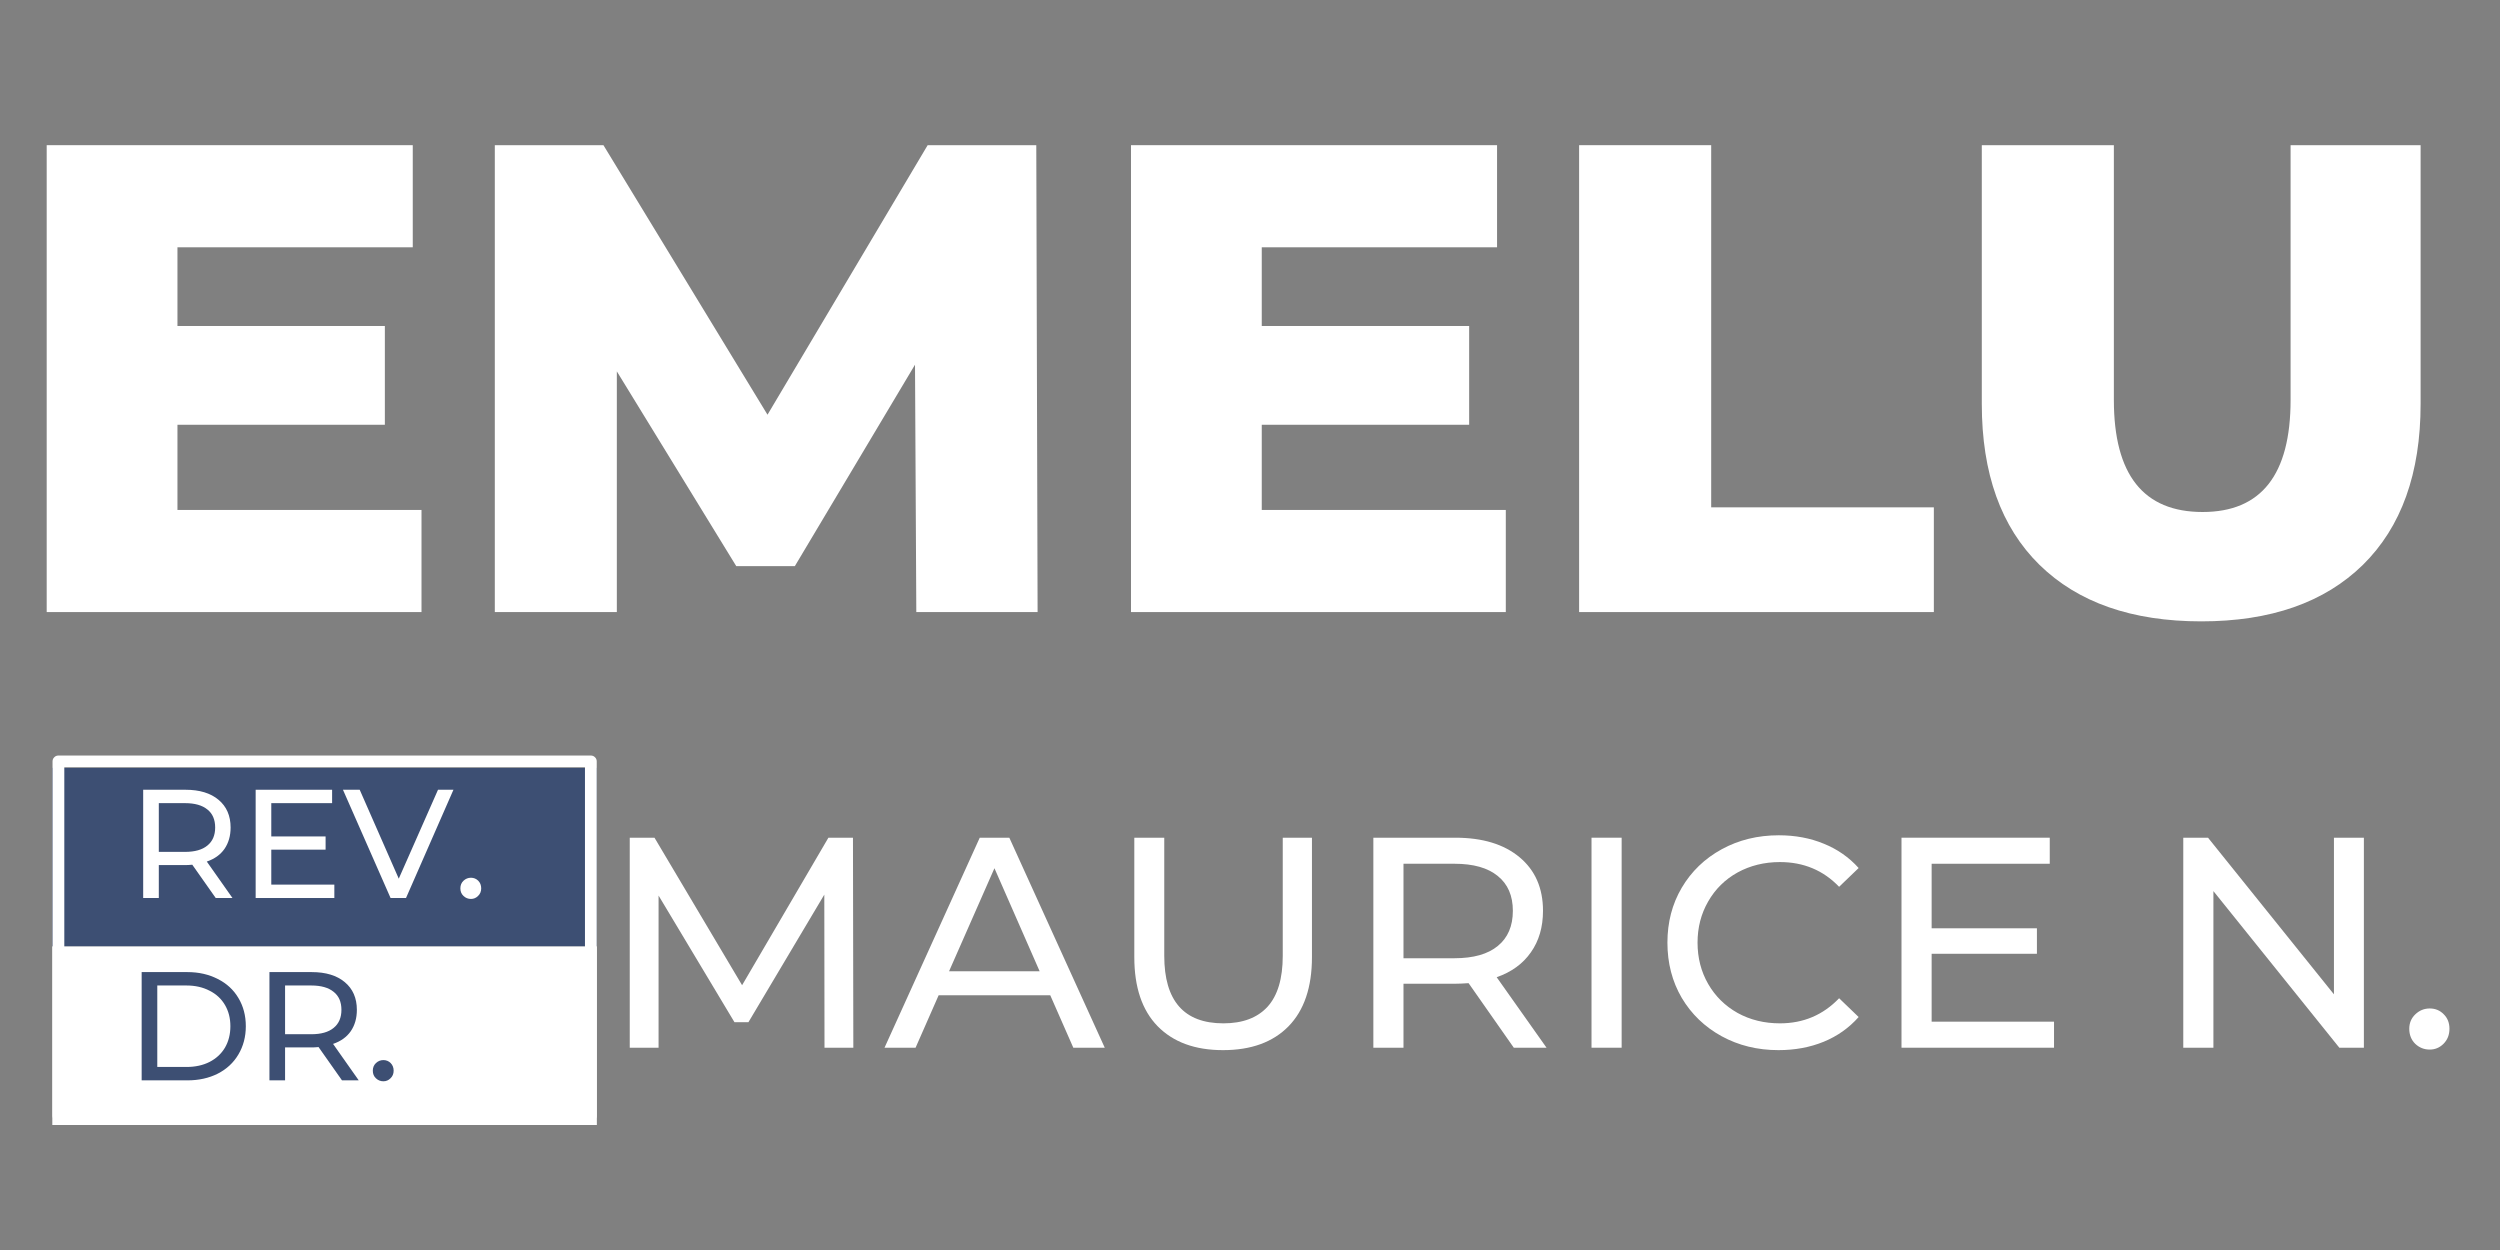 <svg xmlns="http://www.w3.org/2000/svg" xmlns:xlink="http://www.w3.org/1999/xlink" width="280" zoomAndPan="magnify" viewBox="0 0 210 105" height="140" preserveAspectRatio="xMidYMid meet" version="1.0"><rect x="0" y="0" width="210" height="105" fill="#808080" stroke="none"/><defs><g/><clipPath id="ab504f1f43"><path d="M 4.395 63.465 L 50.145 63.465 L 50.145 94.215 L 4.395 94.215 Z M 4.395 63.465 " clip-rule="nonzero"/></clipPath></defs><path stroke-linecap="butt" transform="matrix(0.748, 0, 0, 0.75, 4.393, 64.5)" fill="none" stroke-linejoin="miter" d="M 0.002 10 L 61.153 10 " stroke="#3d4f73" stroke-width="20" stroke-opacity="1" stroke-miterlimit="4"/><g fill="#ffffff" fill-opacity="1"><g transform="translate(0, 51.414)"><g><path d="M 35.406 -8.578 L 35.406 0 L 3.922 0 L 3.922 -39.219 L 34.672 -39.219 L 34.672 -30.641 L 14.906 -30.641 L 14.906 -24.031 L 32.328 -24.031 L 32.328 -15.734 L 14.906 -15.734 L 14.906 -8.578 Z M 35.406 -8.578 "/></g></g></g><g fill="#ffffff" fill-opacity="1"><g transform="translate(37.642, 51.414)"><g><path d="M 39.328 0 L 39.219 -20.781 L 29.125 -3.859 L 24.203 -3.859 L 14.172 -20.219 L 14.172 0 L 3.922 0 L 3.922 -39.219 L 13.047 -39.219 L 26.828 -16.578 L 40.281 -39.219 L 49.406 -39.219 L 49.516 0 Z M 39.328 0 "/></g></g></g><g fill="#ffffff" fill-opacity="1"><g transform="translate(91.081, 51.414)"><g><path d="M 35.406 -8.578 L 35.406 0 L 3.922 0 L 3.922 -39.219 L 34.672 -39.219 L 34.672 -30.641 L 14.906 -30.641 L 14.906 -24.031 L 32.328 -24.031 L 32.328 -15.734 L 14.906 -15.734 L 14.906 -8.578 Z M 35.406 -8.578 "/></g></g></g><g fill="#ffffff" fill-opacity="1"><g transform="translate(128.724, 51.414)"><g><path d="M 3.922 -39.219 L 15.016 -39.219 L 15.016 -8.797 L 33.719 -8.797 L 33.719 0 L 3.922 0 Z M 3.922 -39.219 "/></g></g></g><g fill="#ffffff" fill-opacity="1"><g transform="translate(162.893, 51.414)"><g><path d="M 22.016 0.781 C 16.191 0.781 11.66 -0.801 8.422 -3.969 C 5.191 -7.145 3.578 -11.648 3.578 -17.484 L 3.578 -39.219 L 14.672 -39.219 L 14.672 -17.812 C 14.672 -11.539 17.156 -8.406 22.125 -8.406 C 27.051 -8.406 29.516 -11.539 29.516 -17.812 L 29.516 -39.219 L 40.438 -39.219 L 40.438 -17.484 C 40.438 -11.648 38.82 -7.145 35.594 -3.969 C 32.363 -0.801 27.836 0.781 22.016 0.781 Z M 22.016 0.781 "/></g></g></g><path stroke-linecap="butt" transform="matrix(0.748, 0, 0, 0.75, 4.393, 79.5)" fill="none" stroke-linejoin="miter" d="M 0.002 10 L 61.153 10 " stroke="#ffffff" stroke-width="20" stroke-opacity="1" stroke-miterlimit="4"/><g clip-path="url(#ab504f1f43)"><path fill="#ffffff" d="M 49.629 94.215 L 4.906 94.215 C 4.77 94.215 4.652 94.164 4.559 94.07 C 4.461 93.973 4.414 93.855 4.414 93.719 L 4.414 63.957 C 4.414 63.82 4.461 63.703 4.559 63.609 C 4.652 63.512 4.77 63.465 4.906 63.465 L 49.629 63.465 C 49.766 63.465 49.883 63.512 49.98 63.609 C 50.078 63.703 50.125 63.82 50.125 63.957 L 50.125 93.719 C 50.125 93.855 50.078 93.973 49.98 94.07 C 49.883 94.164 49.766 94.215 49.629 94.215 Z M 5.402 93.223 L 49.137 93.223 L 49.137 64.453 L 5.402 64.453 Z M 5.402 93.223 " fill-opacity="1" fill-rule="nonzero"/></g><g fill="#ffffff" fill-opacity="1"><g transform="translate(50.258, 88.008)"><g><path d="M 19 0 L 18.984 -12.859 L 12.609 -2.141 L 11.438 -2.141 L 5.062 -12.781 L 5.062 0 L 2.641 0 L 2.641 -17.641 L 4.719 -17.641 L 12.078 -5.25 L 19.328 -17.641 L 21.391 -17.641 L 21.422 0 Z M 19 0 "/></g></g></g><g fill="#ffffff" fill-opacity="1"><g transform="translate(74.33, 88.008)"><g><path d="M 13.891 -4.406 L 4.516 -4.406 L 2.578 0 L -0.031 0 L 7.969 -17.641 L 10.453 -17.641 L 18.469 0 L 15.828 0 Z M 13 -6.422 L 9.203 -15.078 L 5.391 -6.422 Z M 13 -6.422 "/></g></g></g><g fill="#ffffff" fill-opacity="1"><g transform="translate(92.782, 88.008)"><g><path d="M 9.953 0.203 C 7.598 0.203 5.766 -0.469 4.453 -1.812 C 3.148 -3.156 2.5 -5.086 2.5 -7.609 L 2.5 -17.641 L 5.016 -17.641 L 5.016 -7.719 C 5.016 -3.938 6.672 -2.047 9.984 -2.047 C 11.598 -2.047 12.832 -2.508 13.688 -3.438 C 14.539 -4.375 14.969 -5.801 14.969 -7.719 L 14.969 -17.641 L 17.422 -17.641 L 17.422 -7.609 C 17.422 -5.078 16.766 -3.141 15.453 -1.797 C 14.141 -0.461 12.305 0.203 9.953 0.203 Z M 9.953 0.203 "/></g></g></g><g fill="#ffffff" fill-opacity="1"><g transform="translate(112.721, 88.008)"><g><path d="M 14.438 0 L 10.641 -5.422 C 10.172 -5.391 9.801 -5.375 9.531 -5.375 L 5.172 -5.375 L 5.172 0 L 2.641 0 L 2.641 -17.641 L 9.531 -17.641 C 11.812 -17.641 13.609 -17.094 14.922 -16 C 16.234 -14.906 16.891 -13.406 16.891 -11.5 C 16.891 -10.133 16.551 -8.973 15.875 -8.016 C 15.207 -7.055 14.25 -6.359 13 -5.922 L 17.188 0 Z M 9.453 -7.516 C 11.047 -7.516 12.258 -7.859 13.094 -8.547 C 13.938 -9.234 14.359 -10.219 14.359 -11.5 C 14.359 -12.77 13.938 -13.742 13.094 -14.422 C 12.258 -15.109 11.047 -15.453 9.453 -15.453 L 5.172 -15.453 L 5.172 -7.516 Z M 9.453 -7.516 "/></g></g></g><g fill="#ffffff" fill-opacity="1"><g transform="translate(131.046, 88.008)"><g><path d="M 2.641 -17.641 L 5.172 -17.641 L 5.172 0 L 2.641 0 Z M 2.641 -17.641 "/></g></g></g><g fill="#ffffff" fill-opacity="1"><g transform="translate(138.86, 88.008)"><g><path d="M 10.531 0.203 C 8.77 0.203 7.176 -0.188 5.75 -0.969 C 4.332 -1.75 3.219 -2.82 2.406 -4.188 C 1.602 -5.562 1.203 -7.109 1.203 -8.828 C 1.203 -10.535 1.602 -12.07 2.406 -13.438 C 3.219 -14.812 4.336 -15.891 5.766 -16.672 C 7.191 -17.453 8.789 -17.844 10.562 -17.844 C 11.938 -17.844 13.191 -17.609 14.328 -17.141 C 15.473 -16.68 16.453 -16 17.266 -15.094 L 15.625 -13.516 C 14.301 -14.898 12.645 -15.594 10.656 -15.594 C 9.344 -15.594 8.156 -15.301 7.094 -14.719 C 6.039 -14.133 5.219 -13.32 4.625 -12.281 C 4.031 -11.25 3.734 -10.098 3.734 -8.828 C 3.734 -7.547 4.031 -6.391 4.625 -5.359 C 5.219 -4.328 6.039 -3.516 7.094 -2.922 C 8.156 -2.336 9.344 -2.047 10.656 -2.047 C 12.625 -2.047 14.281 -2.75 15.625 -4.156 L 17.266 -2.578 C 16.453 -1.66 15.473 -0.969 14.328 -0.5 C 13.18 -0.031 11.914 0.203 10.531 0.203 Z M 10.531 0.203 "/></g></g></g><g fill="#ffffff" fill-opacity="1"><g transform="translate(157.085, 88.008)"><g><path d="M 15.453 -2.188 L 15.453 0 L 2.641 0 L 2.641 -17.641 L 15.094 -17.641 L 15.094 -15.453 L 5.172 -15.453 L 5.172 -10.031 L 14.016 -10.031 L 14.016 -7.891 L 5.172 -7.891 L 5.172 -2.188 Z M 15.453 -2.188 "/></g></g></g><g fill="#ffffff" fill-opacity="1"><g transform="translate(173.974, 88.008)"><g/></g></g><g fill="#ffffff" fill-opacity="1"><g transform="translate(180.754, 88.008)"><g><path d="M 17.812 -17.641 L 17.812 0 L 15.75 0 L 5.172 -13.156 L 5.172 0 L 2.641 0 L 2.641 -17.641 L 4.719 -17.641 L 15.297 -4.484 L 15.297 -17.641 Z M 17.812 -17.641 "/></g></g></g><g fill="#ffffff" fill-opacity="1"><g transform="translate(201.223, 88.008)"><g><path d="M 2.875 0.156 C 2.406 0.156 2 -0.004 1.656 -0.328 C 1.32 -0.66 1.156 -1.082 1.156 -1.594 C 1.156 -2.07 1.32 -2.473 1.656 -2.797 C 2 -3.129 2.406 -3.297 2.875 -3.297 C 3.344 -3.297 3.734 -3.133 4.047 -2.812 C 4.367 -2.5 4.531 -2.094 4.531 -1.594 C 4.531 -1.082 4.363 -0.66 4.031 -0.328 C 3.707 -0.004 3.32 0.156 2.875 0.156 Z M 2.875 0.156 "/></g></g></g><g fill="#ffffff" fill-opacity="1"><g transform="translate(10.668, 75.433)"><g><path d="M 7.453 0 L 5.484 -2.797 C 5.242 -2.773 5.051 -2.766 4.906 -2.766 L 2.672 -2.766 L 2.672 0 L 1.359 0 L 1.359 -9.094 L 4.906 -9.094 C 6.094 -9.094 7.02 -8.812 7.688 -8.25 C 8.363 -7.688 8.703 -6.91 8.703 -5.922 C 8.703 -5.223 8.531 -4.625 8.188 -4.125 C 7.844 -3.633 7.348 -3.281 6.703 -3.062 L 8.859 0 Z M 4.875 -3.875 C 5.695 -3.875 6.32 -4.051 6.75 -4.406 C 7.188 -4.758 7.406 -5.266 7.406 -5.922 C 7.406 -6.586 7.188 -7.094 6.75 -7.438 C 6.32 -7.789 5.695 -7.969 4.875 -7.969 L 2.672 -7.969 L 2.672 -3.875 Z M 4.875 -3.875 "/></g></g></g><g fill="#ffffff" fill-opacity="1"><g transform="translate(20.116, 75.433)"><g><path d="M 7.969 -1.125 L 7.969 0 L 1.359 0 L 1.359 -9.094 L 7.781 -9.094 L 7.781 -7.969 L 2.672 -7.969 L 2.672 -5.172 L 7.234 -5.172 L 7.234 -4.062 L 2.672 -4.062 L 2.672 -1.125 Z M 7.969 -1.125 "/></g></g></g><g fill="#ffffff" fill-opacity="1"><g transform="translate(28.824, 75.433)"><g><path d="M 9.266 -9.094 L 5.281 0 L 3.984 0 L -0.016 -9.094 L 1.391 -9.094 L 4.672 -1.625 L 7.969 -9.094 Z M 9.266 -9.094 "/></g></g></g><g fill="#ffffff" fill-opacity="1"><g transform="translate(38.077, 75.433)"><g><path d="M 1.484 0.078 C 1.242 0.078 1.035 -0.004 0.859 -0.172 C 0.68 -0.336 0.594 -0.551 0.594 -0.812 C 0.594 -1.07 0.68 -1.285 0.859 -1.453 C 1.035 -1.617 1.242 -1.703 1.484 -1.703 C 1.723 -1.703 1.926 -1.617 2.094 -1.453 C 2.258 -1.285 2.344 -1.07 2.344 -0.812 C 2.344 -0.551 2.254 -0.336 2.078 -0.172 C 1.91 -0.004 1.711 0.078 1.484 0.078 Z M 1.484 0.078 "/></g></g></g><g fill="#ffffff" fill-opacity="1"><g transform="translate(41.02, 75.433)"><g/></g></g><g fill="#ffffff" fill-opacity="1"><g transform="translate(44.516, 75.433)"><g/></g></g><g fill="#ffffff" fill-opacity="1"><g transform="translate(48.012, 75.433)"><g/></g></g><g fill="#ffffff" fill-opacity="1"><g transform="translate(51.508, 75.433)"><g/></g></g><g fill="#3d4f73" fill-opacity="1"><g transform="translate(10.54, 90.75)"><g><path d="M 1.359 -9.094 L 5.203 -9.094 C 6.16 -9.094 7.008 -8.898 7.75 -8.516 C 8.5 -8.141 9.078 -7.609 9.484 -6.922 C 9.898 -6.234 10.109 -5.441 10.109 -4.547 C 10.109 -3.66 9.898 -2.867 9.484 -2.172 C 9.078 -1.484 8.5 -0.945 7.75 -0.562 C 7.008 -0.188 6.16 0 5.203 0 L 1.359 0 Z M 5.125 -1.125 C 5.863 -1.125 6.508 -1.266 7.062 -1.547 C 7.625 -1.836 8.055 -2.238 8.359 -2.75 C 8.66 -3.27 8.812 -3.867 8.812 -4.547 C 8.812 -5.223 8.66 -5.816 8.359 -6.328 C 8.055 -6.848 7.625 -7.25 7.062 -7.531 C 6.508 -7.82 5.863 -7.969 5.125 -7.969 L 2.672 -7.969 L 2.672 -1.125 Z M 5.125 -1.125 "/></g></g></g><g fill="#3d4f73" fill-opacity="1"><g transform="translate(21.274, 90.75)"><g><path d="M 7.453 0 L 5.484 -2.797 C 5.242 -2.773 5.051 -2.766 4.906 -2.766 L 2.672 -2.766 L 2.672 0 L 1.359 0 L 1.359 -9.094 L 4.906 -9.094 C 6.094 -9.094 7.02 -8.812 7.688 -8.25 C 8.363 -7.688 8.703 -6.91 8.703 -5.922 C 8.703 -5.223 8.531 -4.625 8.188 -4.125 C 7.844 -3.633 7.348 -3.281 6.703 -3.062 L 8.859 0 Z M 4.875 -3.875 C 5.695 -3.875 6.32 -4.051 6.75 -4.406 C 7.188 -4.758 7.406 -5.266 7.406 -5.922 C 7.406 -6.586 7.188 -7.094 6.75 -7.438 C 6.32 -7.789 5.695 -7.969 4.875 -7.969 L 2.672 -7.969 L 2.672 -3.875 Z M 4.875 -3.875 "/></g></g></g><g fill="#3d4f73" fill-opacity="1"><g transform="translate(30.722, 90.75)"><g><path d="M 1.484 0.078 C 1.242 0.078 1.035 -0.004 0.859 -0.172 C 0.68 -0.336 0.594 -0.551 0.594 -0.812 C 0.594 -1.07 0.68 -1.285 0.859 -1.453 C 1.035 -1.617 1.242 -1.703 1.484 -1.703 C 1.723 -1.703 1.926 -1.617 2.094 -1.453 C 2.258 -1.285 2.344 -1.07 2.344 -0.812 C 2.344 -0.551 2.254 -0.336 2.078 -0.172 C 1.91 -0.004 1.711 0.078 1.484 0.078 Z M 1.484 0.078 "/></g></g></g><g fill="#3d4f73" fill-opacity="1"><g transform="translate(33.672, 90.75)"><g/></g></g><g fill="#3d4f73" fill-opacity="1"><g transform="translate(37.168, 90.75)"><g/></g></g></svg>